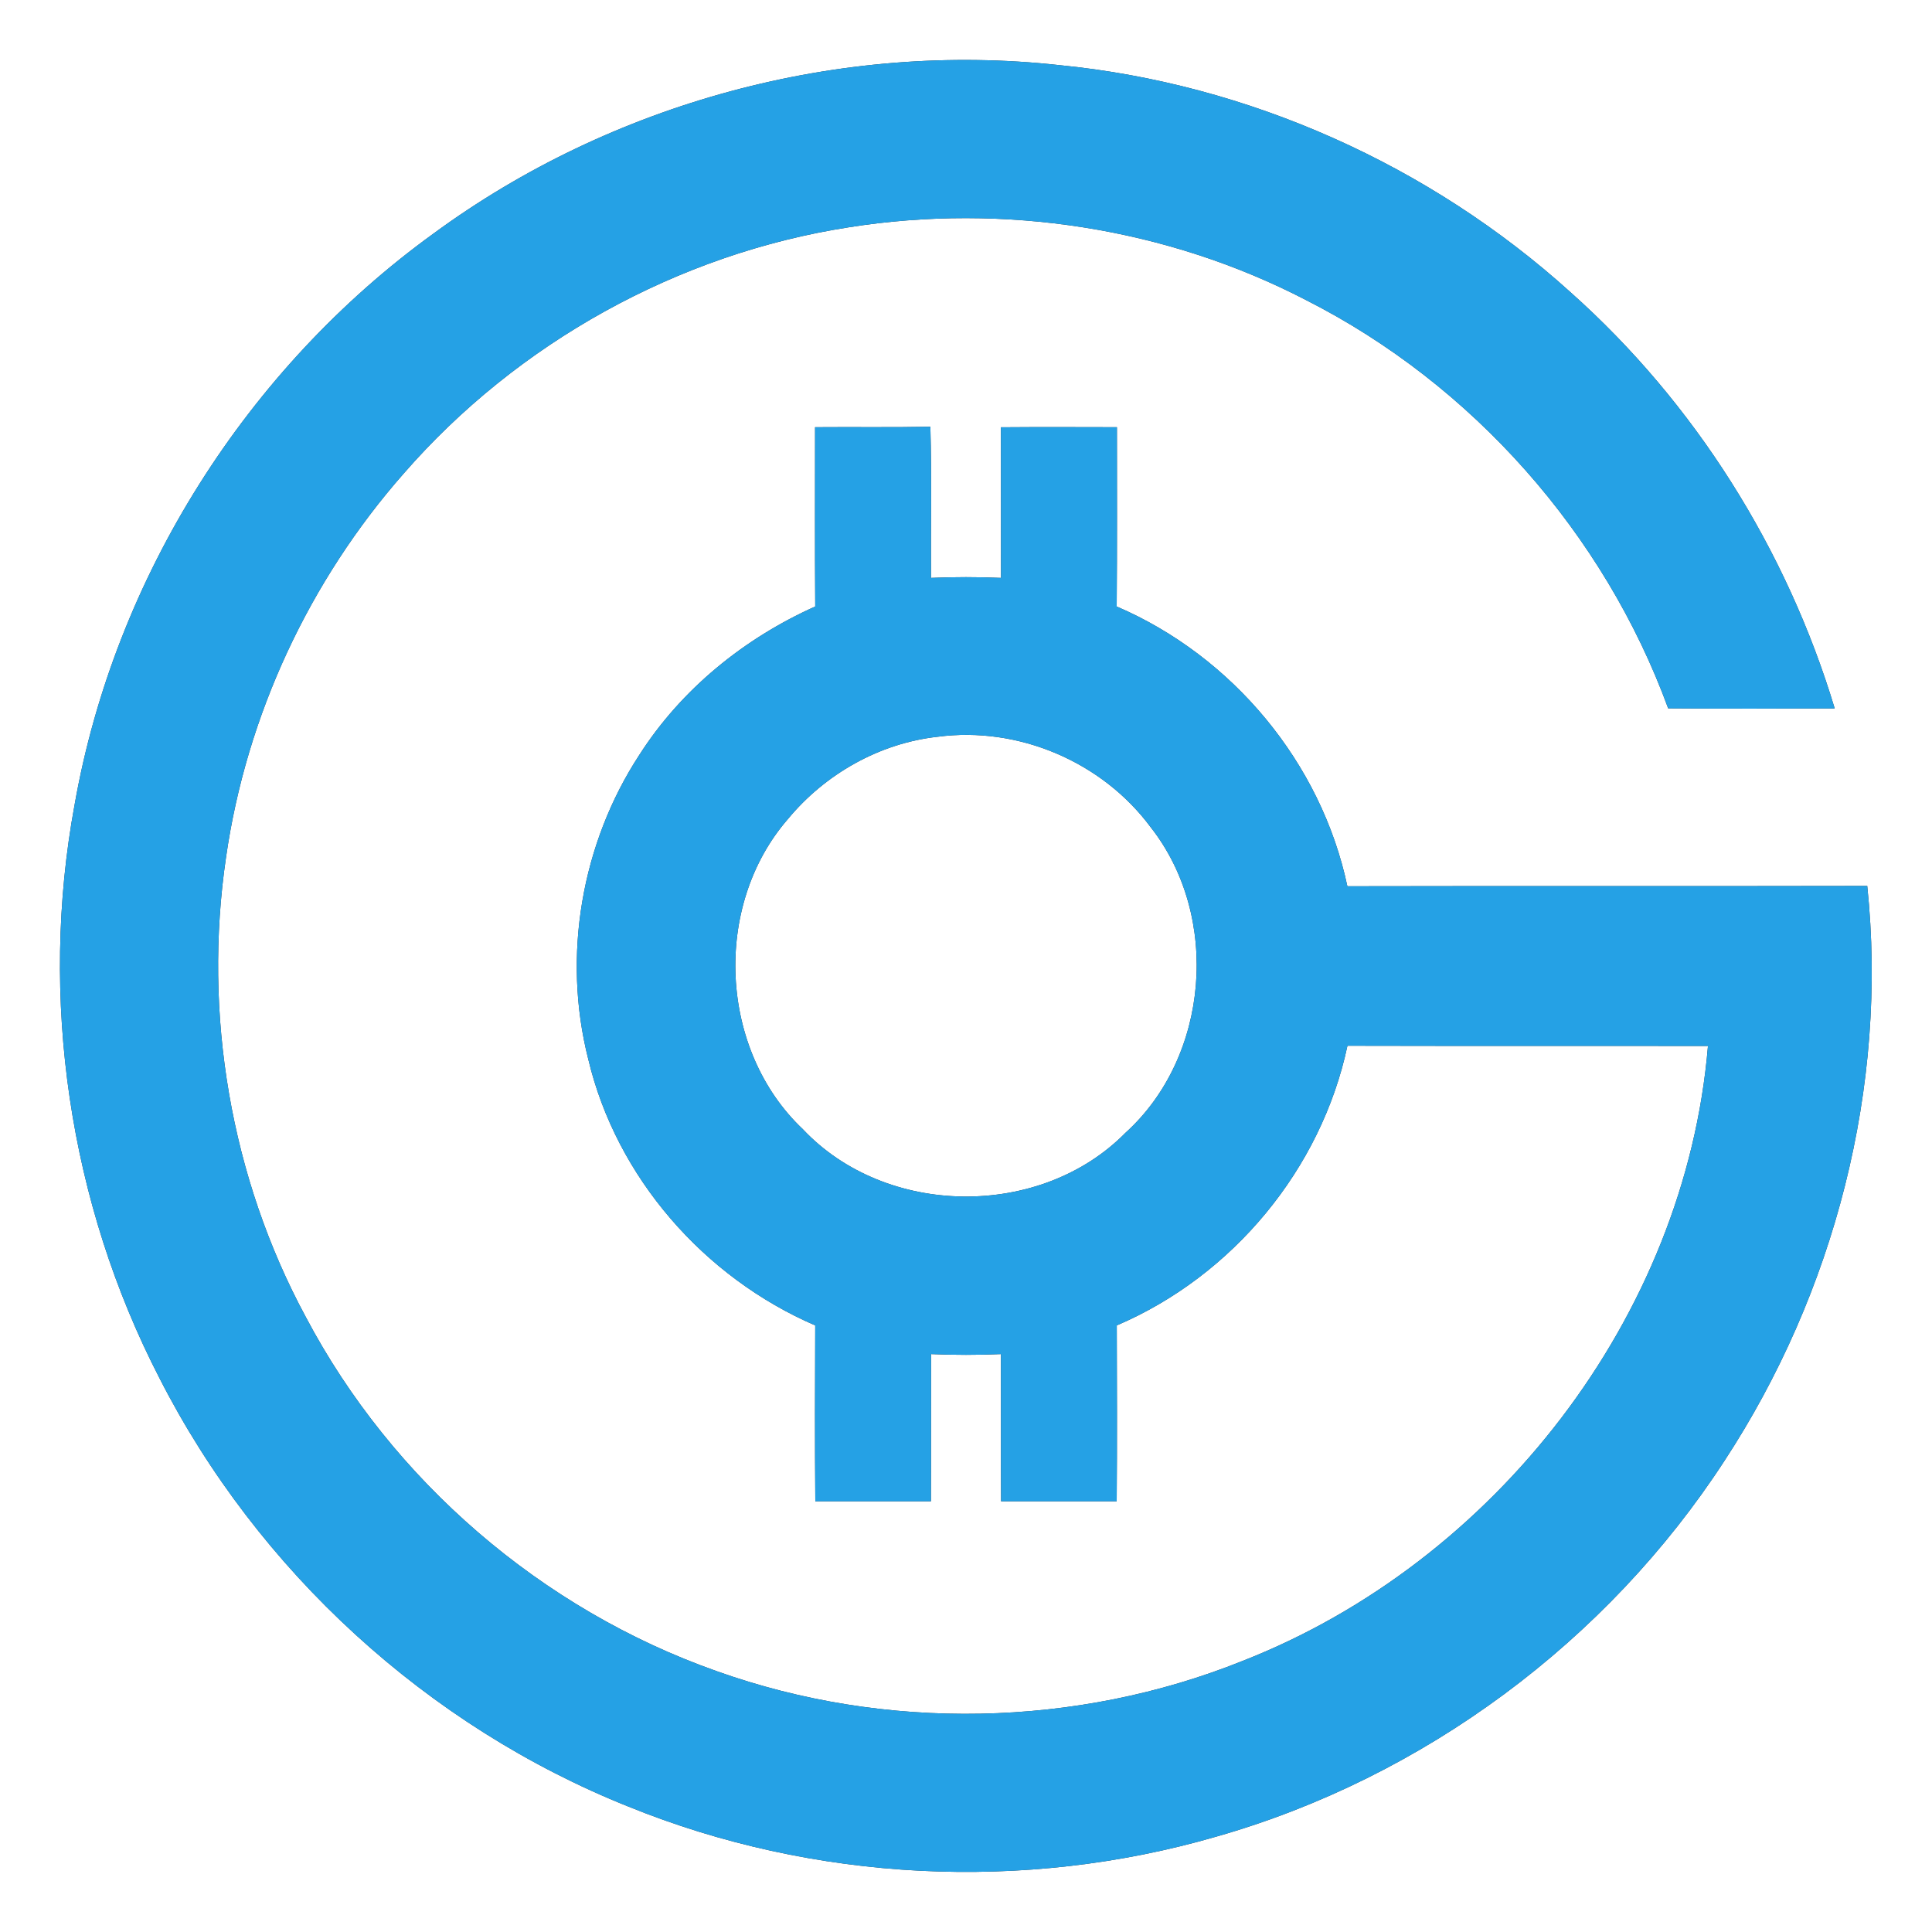 <?xml version="1.0" encoding="UTF-8" ?>
<!DOCTYPE svg PUBLIC "-//W3C//DTD SVG 1.1//EN" "http://www.w3.org/Graphics/SVG/1.1/DTD/svg11.dtd">
<svg width="250pt" height="250pt" viewBox="0 0 250 250" version="1.1" xmlns="http://www.w3.org/2000/svg">
<rect x="0" y="0" width="250" height="250" fill="#333333" stroke="none"/>
<g id="#ffffffff">
<path fill="#ffffff" opacity="1.00" d=" M 0.00 0.00 L 250.00 0.00 L 250.00 250.00 L 0.00 250.00 L 0.00 0.00 M 56.11 30.21 C 31.95 47.69 14.85 74.69 9.66 104.09 C 5.02 129.15 8.95 155.69 20.64 178.34 C 33.36 203.29 55.30 223.37 81.31 233.77 C 105.30 243.51 132.56 244.88 157.42 237.65 C 184.21 230.01 207.95 212.39 223.13 189.05 C 237.39 167.29 244.34 140.57 241.62 114.64 C 219.20 114.69 196.78 114.63 174.35 114.68 C 170.96 98.69 159.49 84.92 144.50 78.48 C 144.56 70.74 144.53 63.01 144.53 55.28 C 139.52 55.27 134.52 55.25 129.52 55.29 C 129.53 61.79 129.52 68.28 129.53 74.78 C 126.51 74.65 123.49 74.65 120.47 74.78 C 120.43 68.26 120.57 61.74 120.39 55.22 C 115.42 55.32 110.45 55.24 105.47 55.28 C 105.47 63.01 105.44 70.75 105.49 78.48 C 96.31 82.59 88.18 89.17 82.74 97.67 C 75.23 109.14 72.73 123.75 76.12 137.05 C 79.75 152.36 91.11 165.30 105.49 171.51 C 105.46 179.09 105.44 186.68 105.50 194.27 C 110.48 194.26 115.47 194.27 120.46 194.27 C 120.49 187.92 120.46 181.57 120.48 175.22 C 123.49 175.35 126.51 175.35 129.52 175.22 C 129.54 181.57 129.50 187.92 129.54 194.27 C 134.53 194.27 139.51 194.26 144.50 194.27 C 144.56 186.68 144.53 179.09 144.51 171.51 C 159.51 165.09 170.96 151.30 174.36 135.32 C 189.91 135.36 205.46 135.32 221.01 135.35 C 218.07 170.40 193.41 202.13 160.82 214.91 C 139.28 223.57 114.58 224.05 92.72 216.24 C 70.13 208.27 50.76 191.61 39.57 170.42 C 29.83 152.38 26.26 131.18 29.25 110.92 C 31.88 92.60 40.03 75.13 52.26 61.25 C 66.96 44.37 87.71 32.85 109.84 29.41 C 129.92 26.23 151.00 29.48 169.06 38.86 C 190.55 49.78 207.58 69.04 215.86 91.66 C 223.04 91.72 230.22 91.70 237.41 91.67 C 231.19 71.05 219.31 52.14 203.22 37.81 C 185.03 21.36 161.53 10.83 137.11 8.43 C 108.65 5.29 79.18 13.28 56.11 30.21 Z" />
<path fill="#ffffff" opacity="1.00" d=" M 121.30 95.34 C 131.77 93.94 142.64 98.58 148.91 107.06 C 157.96 118.59 156.52 136.75 145.62 146.60 C 134.60 157.77 114.64 157.54 103.89 146.12 C 93.04 135.87 92.18 117.23 101.96 105.98 C 106.76 100.17 113.78 96.18 121.30 95.34 Z" />
</g>
<g id="#25a1e5ff">
<path fill="#25a1e5" opacity="1.00" d=" M 56.11 30.21 C 79.18 13.28 108.65 5.29 137.11 8.43 C 161.53 10.83 185.03 21.36 203.22 37.81 C 219.31 52.14 231.19 71.05 237.41 91.67 C 230.22 91.70 223.04 91.72 215.86 91.66 C 207.58 69.04 190.55 49.78 169.06 38.86 C 151.00 29.48 129.92 26.23 109.84 29.41 C 87.71 32.85 66.96 44.37 52.26 61.25 C 40.03 75.13 31.88 92.60 29.25 110.92 C 26.26 131.18 29.83 152.38 39.57 170.42 C 50.76 191.61 70.13 208.27 92.72 216.24 C 114.58 224.05 139.28 223.57 160.82 214.91 C 193.41 202.13 218.07 170.40 221.01 135.35 C 205.46 135.32 189.91 135.36 174.36 135.32 C 170.96 151.30 159.51 165.09 144.51 171.51 C 144.53 179.09 144.56 186.68 144.50 194.27 C 139.51 194.26 134.53 194.27 129.54 194.27 C 129.50 187.92 129.54 181.57 129.52 175.22 C 126.51 175.35 123.49 175.35 120.48 175.22 C 120.46 181.57 120.49 187.92 120.46 194.27 C 115.47 194.27 110.48 194.26 105.50 194.27 C 105.44 186.68 105.46 179.09 105.49 171.51 C 91.11 165.30 79.75 152.36 76.12 137.05 C 72.73 123.75 75.23 109.14 82.74 97.67 C 88.18 89.17 96.31 82.59 105.49 78.48 C 105.44 70.75 105.47 63.01 105.47 55.28 C 110.45 55.24 115.42 55.32 120.39 55.22 C 120.57 61.74 120.43 68.26 120.47 74.78 C 123.49 74.65 126.51 74.65 129.53 74.78 C 129.52 68.28 129.53 61.79 129.52 55.29 C 134.52 55.25 139.52 55.27 144.53 55.28 C 144.53 63.01 144.56 70.74 144.50 78.48 C 159.49 84.92 170.96 98.69 174.35 114.68 C 196.78 114.63 219.20 114.69 241.62 114.64 C 244.34 140.57 237.39 167.29 223.13 189.05 C 207.95 212.39 184.21 230.01 157.42 237.65 C 132.56 244.88 105.30 243.51 81.31 233.77 C 55.30 223.37 33.36 203.29 20.64 178.34 C 8.95 155.69 5.02 129.15 9.66 104.09 C 14.85 74.69 31.95 47.69 56.11 30.21 M 121.30 95.34 C 113.78 96.18 106.76 100.17 101.96 105.98 C 92.18 117.23 93.04 135.87 103.89 146.12 C 114.64 157.54 134.60 157.77 145.62 146.60 C 156.52 136.75 157.96 118.59 148.91 107.06 C 142.64 98.58 131.77 93.94 121.30 95.34 Z" />
</g>
</svg>

